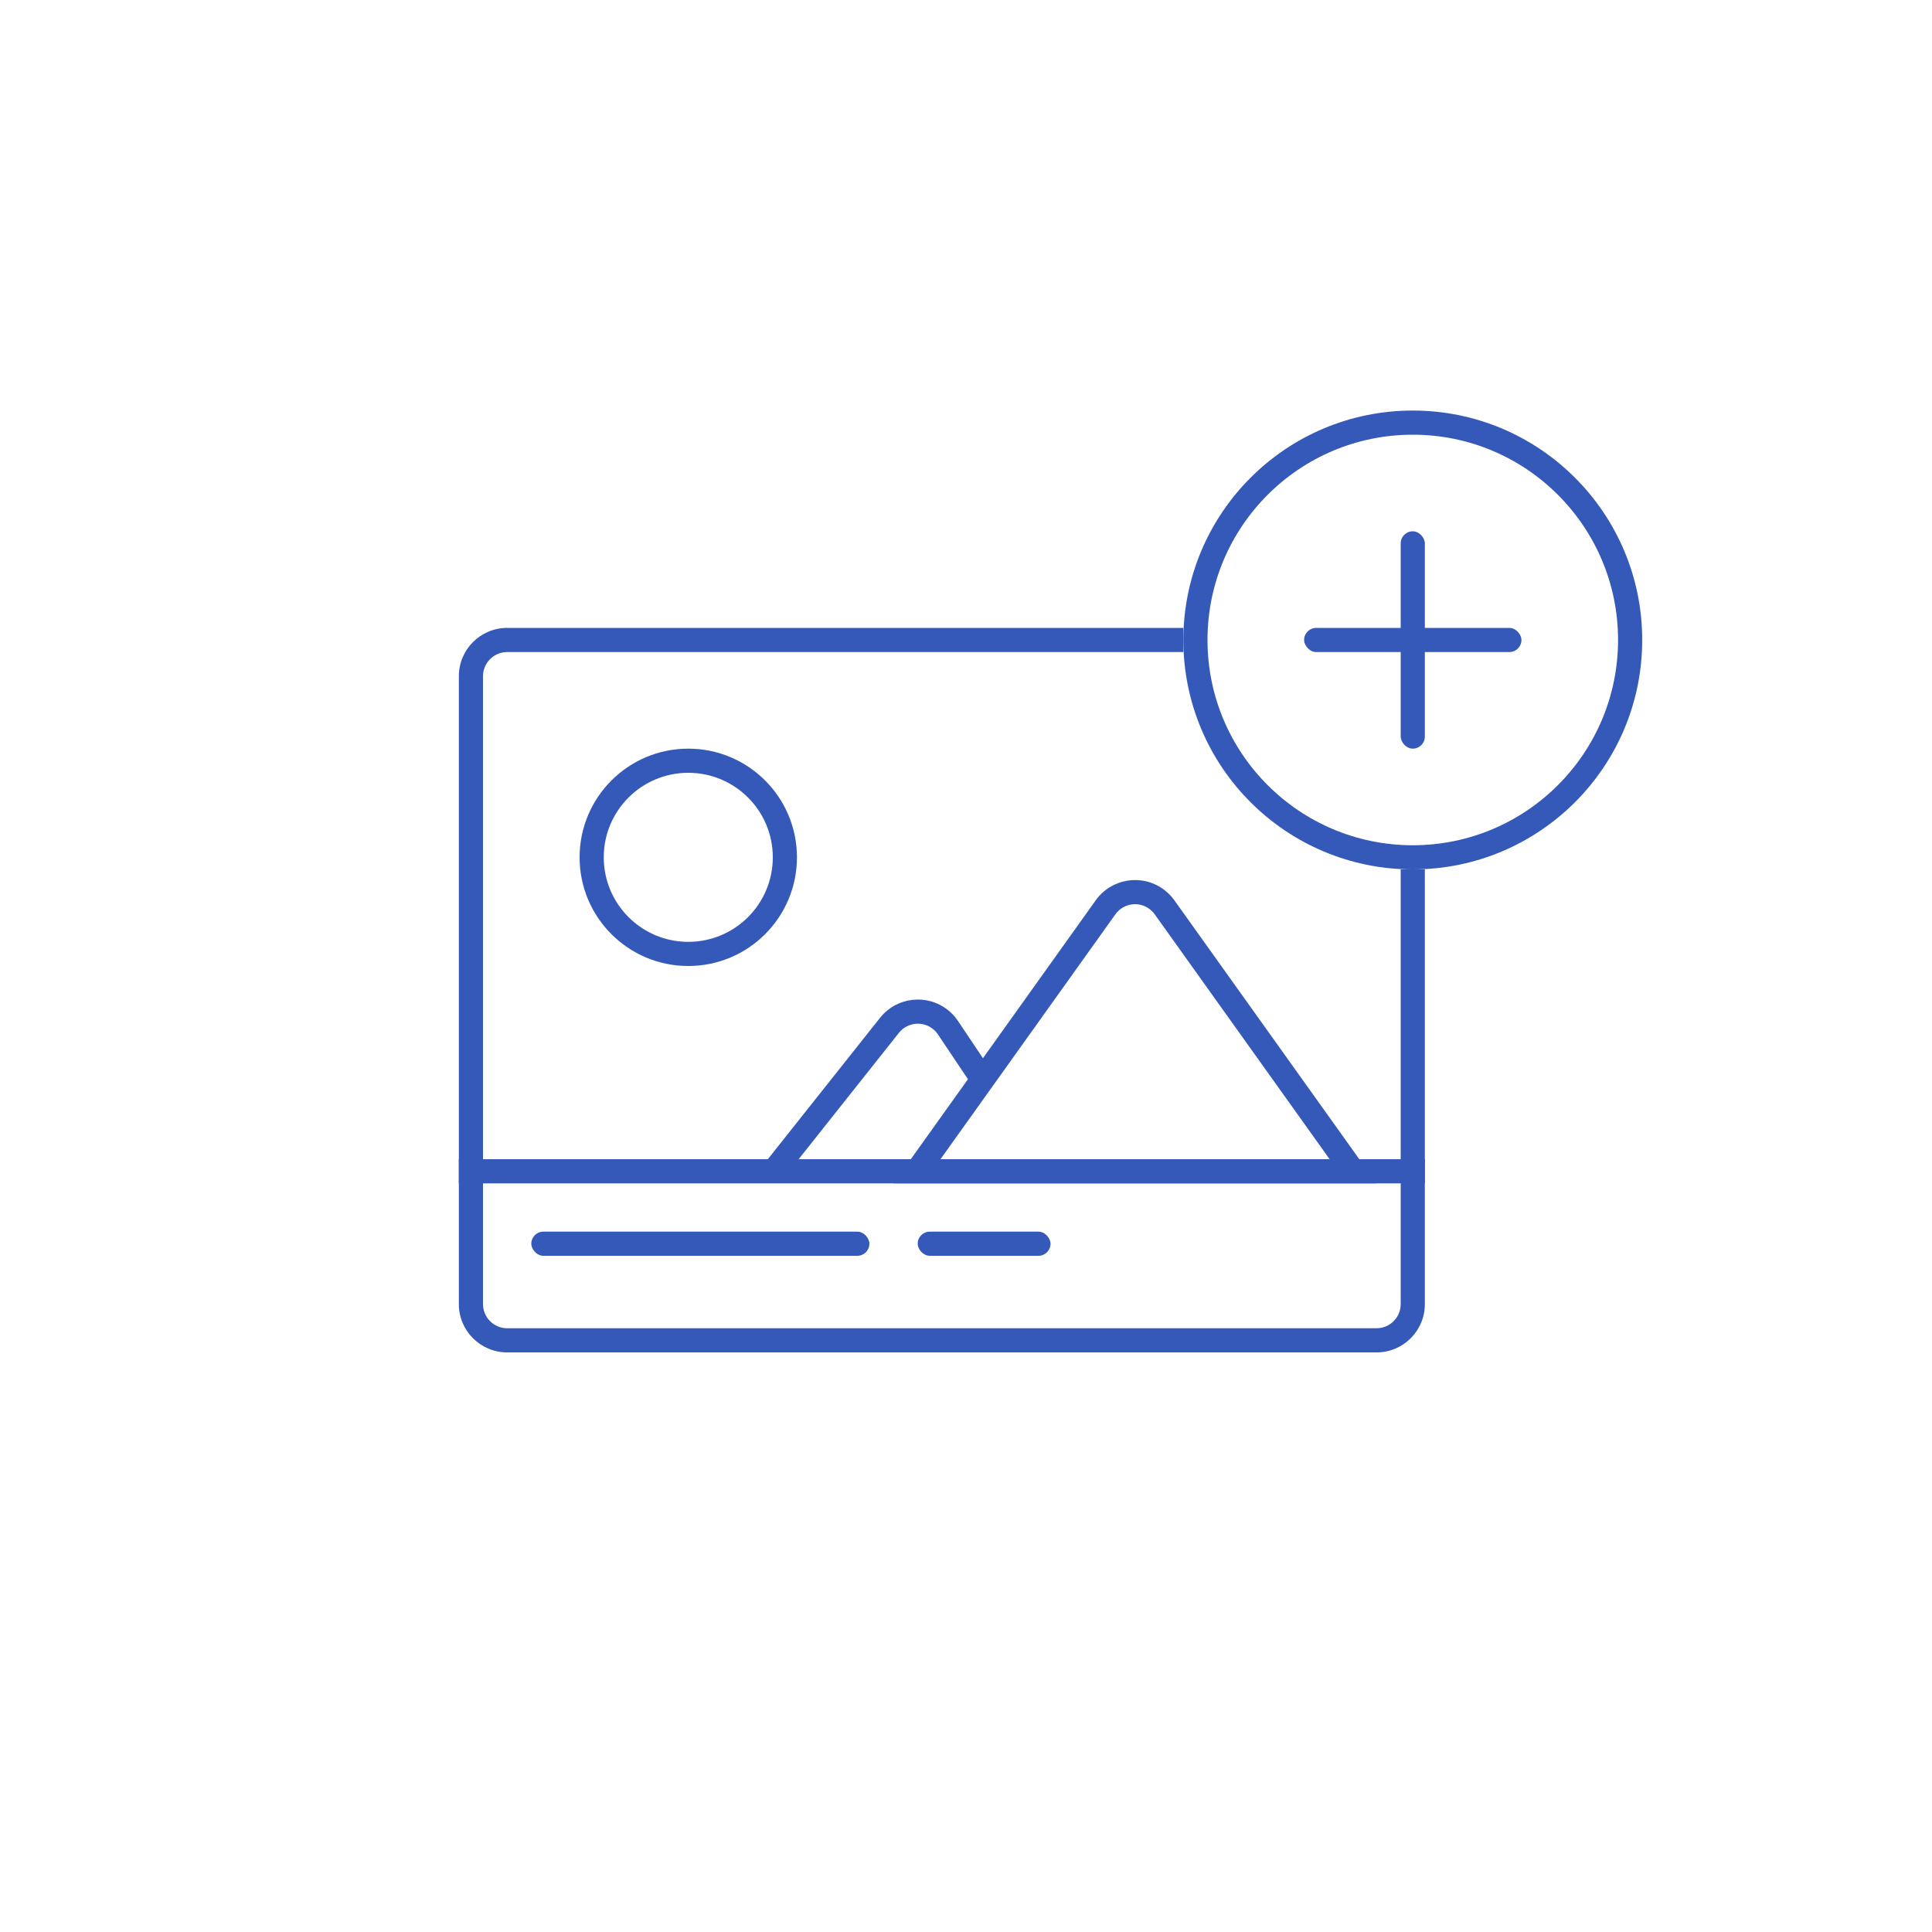<?xml version="1.0" encoding="UTF-8"?>
<svg width="80px" height="80px" viewBox="0 0 80 80" version="1.1" xmlns="http://www.w3.org/2000/svg" xmlns:xlink="http://www.w3.org/1999/xlink">
    <!-- Generator: Sketch 49.3 (51167) - http://www.bohemiancoding.com/sketch -->
    <title>add-image</title>
    <desc>Created with Sketch.</desc>
    <defs></defs>
    <g id="add-image" stroke="none" stroke-width="1" fill="none" fill-rule="evenodd">
        <g id="add-icon" transform="translate(19, 17)" fill="#3559B9">
            <path d="M30,9 L30,10 L2,10 C1.448,10 1,10.448 1,11 L1,37 C1,37.552 1.448,38 2,38 L38,38 C38.552,38 39,37.552 39,37 L39,19 L40,19 L40,37 C40,38.105 39.105,39 38,39 L2,39 C0.895,39 1.3527075e-16,38.105 0,37 L0,11 C-1.3527075e-16,9.895 0.895,9 2,9 L30,9 Z" id="Path"></path>
            <path d="M39.5,18 C44.194,18 48,14.194 48,9.5 C48,4.806 44.194,1 39.5,1 C34.806,1 31,4.806 31,9.5 C31,14.194 34.806,18 39.5,18 Z M39.5,19 C34.253,19 30,14.747 30,9.5 C30,4.253 34.253,0 39.5,0 C44.747,0 49,4.253 49,9.5 C49,14.747 44.747,19 39.5,19 Z" id="Oval-4" fill-rule="nonzero"></path>
            <rect id="Rectangle-6" x="39" y="5" width="1" height="9" rx="0.5"></rect>
            <rect id="Rectangle-6" x="35" y="9" width="9" height="1" rx="0.5"></rect>
            <rect id="Rectangle-4" x="0" y="31" width="40" height="1"></rect>
            <rect id="Rectangle-5" x="3" y="34" width="14" height="1" rx="0.5"></rect>
            <rect id="Rectangle-5" x="19" y="34" width="5.5" height="1" rx="0.5"></rect>
            <path d="M9.5,23 C7.015,23 5,20.985 5,18.5 C5,16.015 7.015,14 9.5,14 C11.985,14 14,16.015 14,18.5 C14,20.985 11.985,23 9.5,23 Z M9.5,22 C11.433,22 13,20.433 13,18.5 C13,16.567 11.433,15 9.5,15 C7.567,15 6,16.567 6,18.5 C6,20.433 7.567,22 9.5,22 Z" id="Oval-3" fill-rule="nonzero"></path>
            <path d="M28.814,20.86 C28.75,20.77 28.671,20.691 28.581,20.627 C28.132,20.306 27.507,20.41 27.186,20.86 L19.943,31 L36.057,31 L28.814,20.86 Z M38,32 L18,32 L26.373,20.278 C27.015,19.38 28.264,19.171 29.162,19.813 C29.342,19.942 29.499,20.099 29.627,20.278 L38,32 Z" id="Triangle" fill-rule="nonzero"></path>
            <path d="M18.223,25.767 C18.567,25.335 19.196,25.262 19.628,25.606 C19.709,25.67 19.78,25.746 19.837,25.832 L21.169,27.82 L22,27.263 L20.668,25.276 C20.553,25.104 20.412,24.951 20.25,24.822 C19.385,24.136 18.127,24.28 17.44,25.146 L12.794,31 L14.07,31 L18.223,25.767 Z" id="Path"></path>
        </g>
    </g>
</svg>